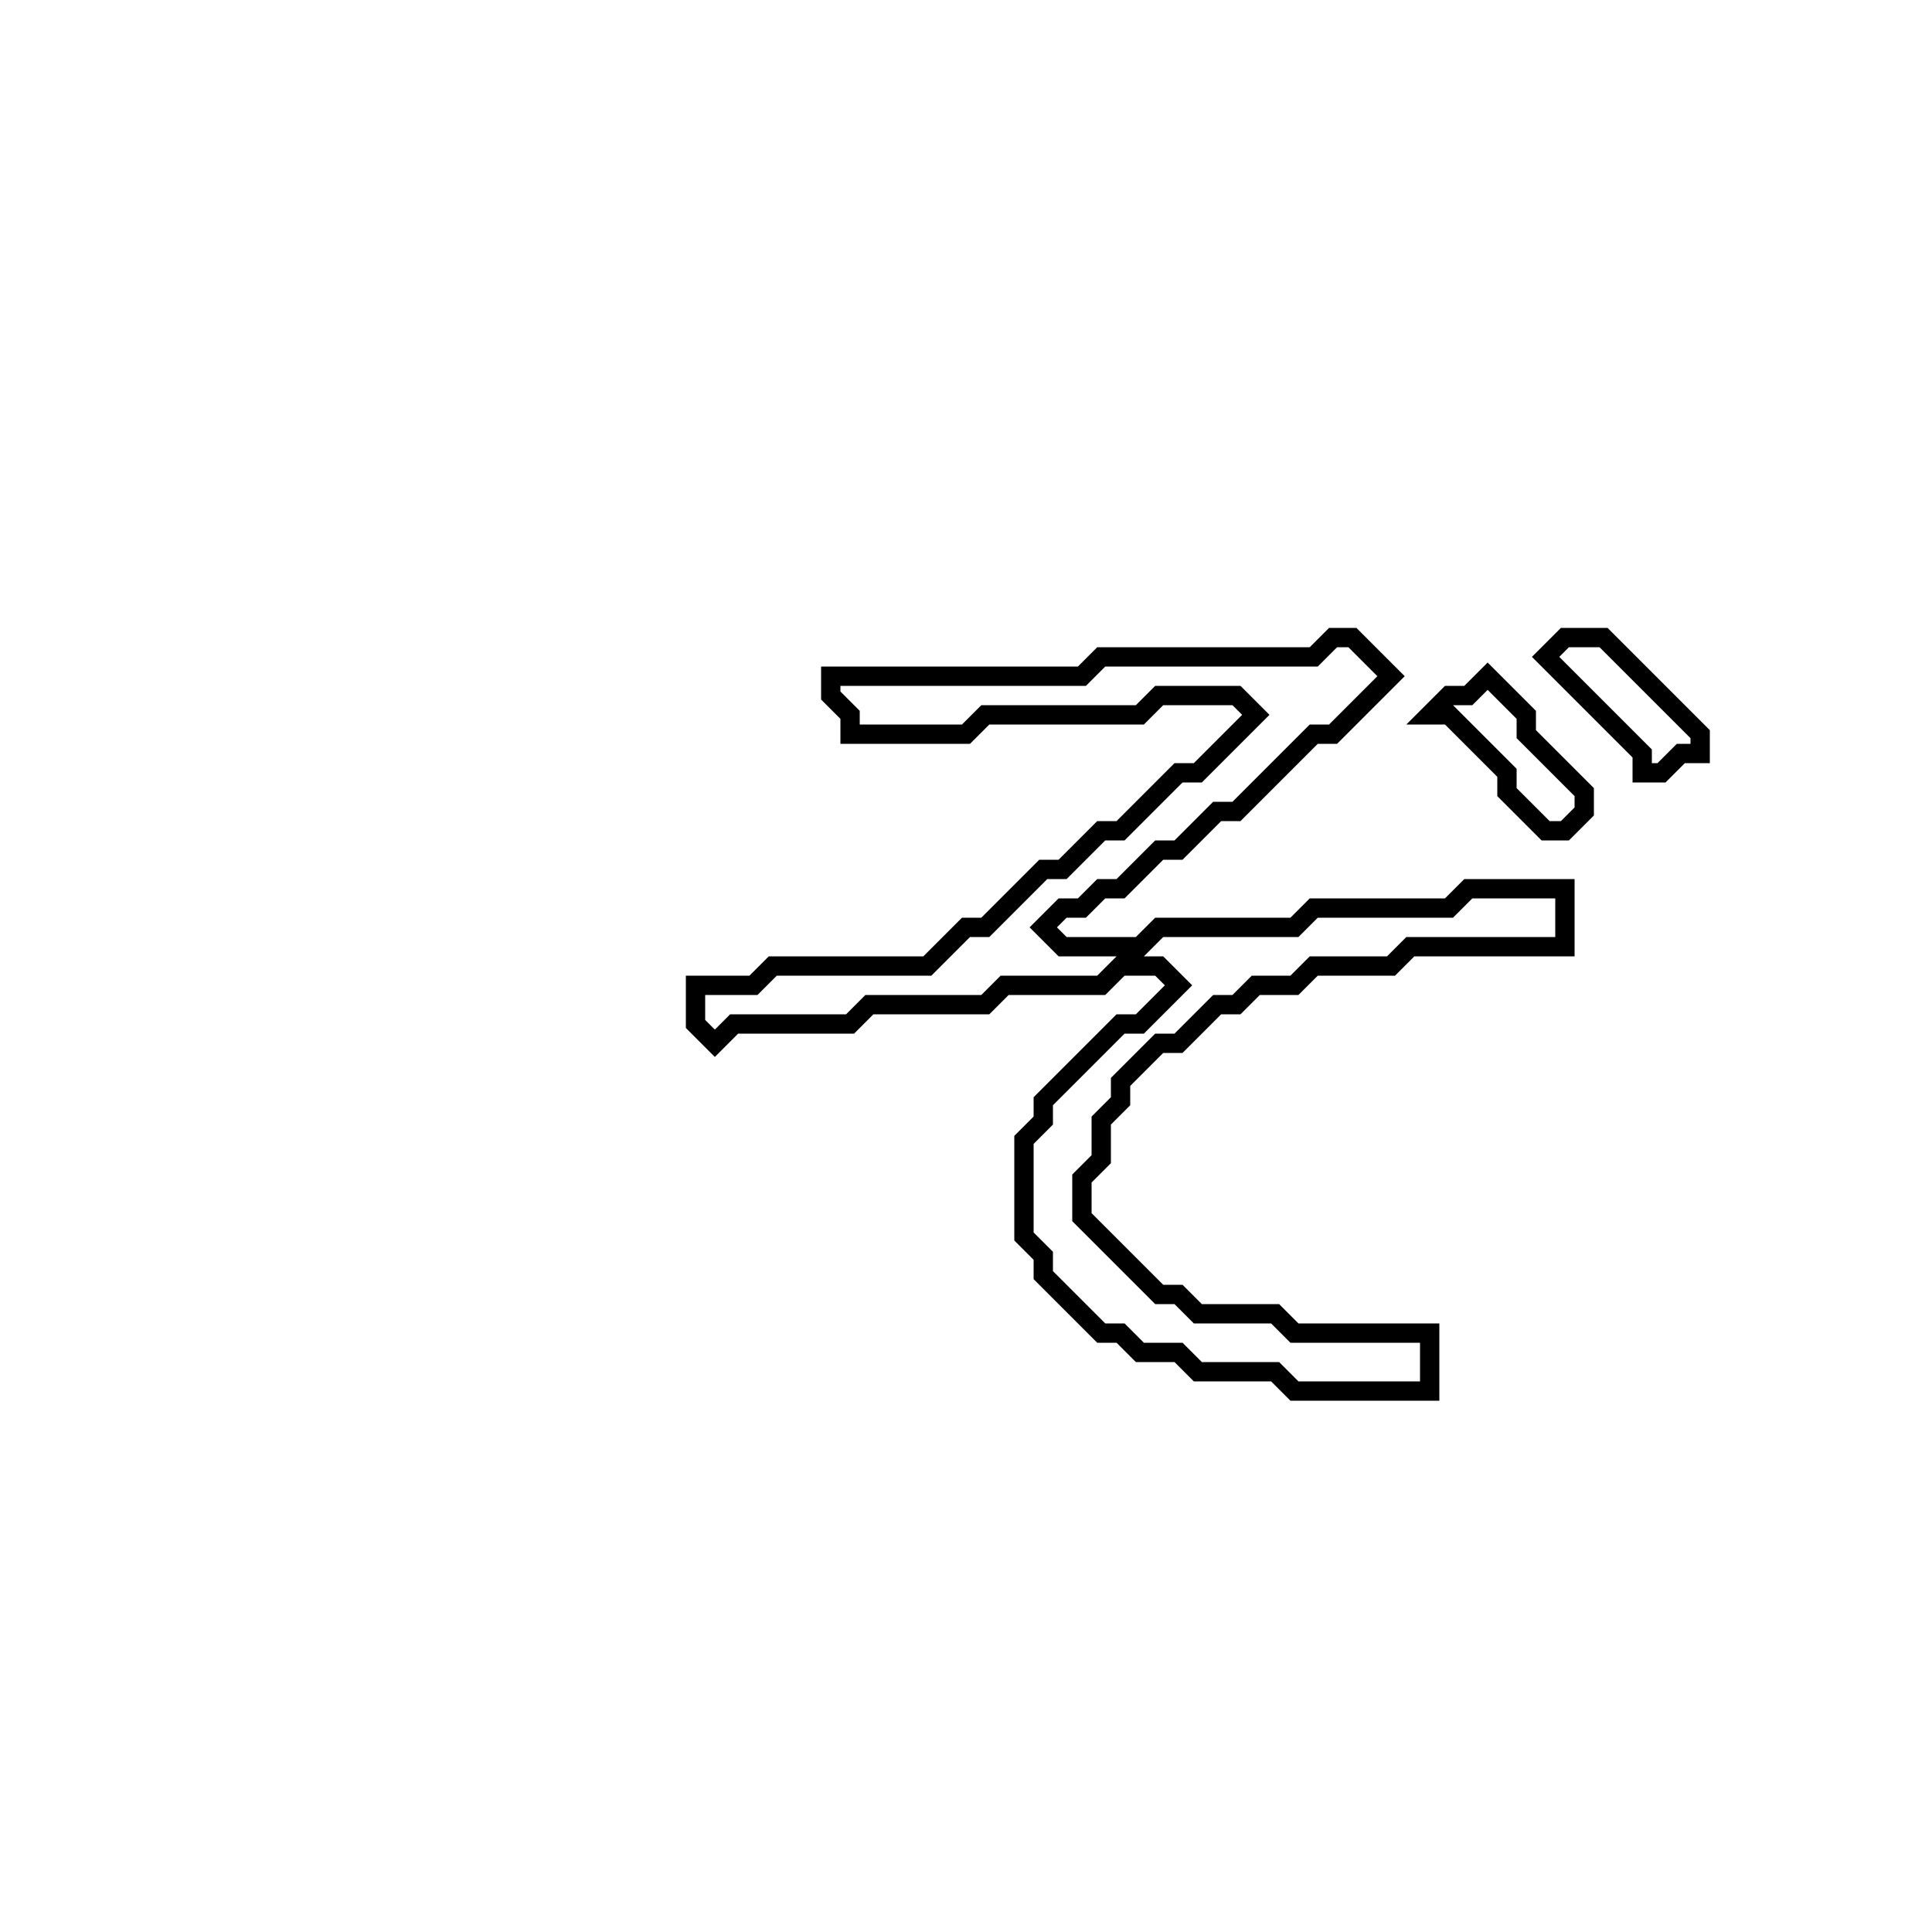 <?xml version="1.0" encoding="utf-8" ?>
<svg baseProfile="full" height="100" version="1.1" width="100" xmlns="http://www.w3.org/2000/svg" xmlns:ev="http://www.w3.org/2001/xml-events" xmlns:xlink="http://www.w3.org/1999/xlink"><defs /><polygon fill="none" id="1" points="77,35 76,36 75,36 74,37 75,37 78,40 78,41 80,43 81,43 82,42 82,41 79,38 79,37" stroke="black" stroke-width="1" /><polygon fill="none" id="2" points="81,33 80,34 85,39 85,40 86,40 87,39 88,39 88,38 83,33" stroke="black" stroke-width="1" /><polygon fill="none" id="3" points="69,33 68,34 57,34 56,35 43,35 43,36 44,37 44,38 50,38 51,37 59,37 60,36 64,36 65,37 62,40 61,40 58,43 57,43 55,45 54,45 51,48 50,48 48,50 40,50 39,51 36,51 36,53 37,54 38,53 44,53 45,52 51,52 52,51 57,51 58,50 60,50 61,51 59,53 58,53 54,57 54,58 53,59 53,64 54,65 54,66 57,69 58,69 59,70 61,70 62,71 66,71 67,72 74,72 74,69 67,69 66,68 62,68 61,67 60,67 56,63 56,61 57,60 57,58 58,57 58,56 60,54 61,54 63,52 64,52 65,51 67,51 68,50 72,50 73,49 81,49 81,46 76,46 75,47 68,47 67,48 60,48 59,49 55,49 54,48 55,47 56,47 57,46 58,46 60,44 61,44 63,42 64,42 68,38 69,38 72,35 70,33" stroke="black" stroke-width="1" /></svg>